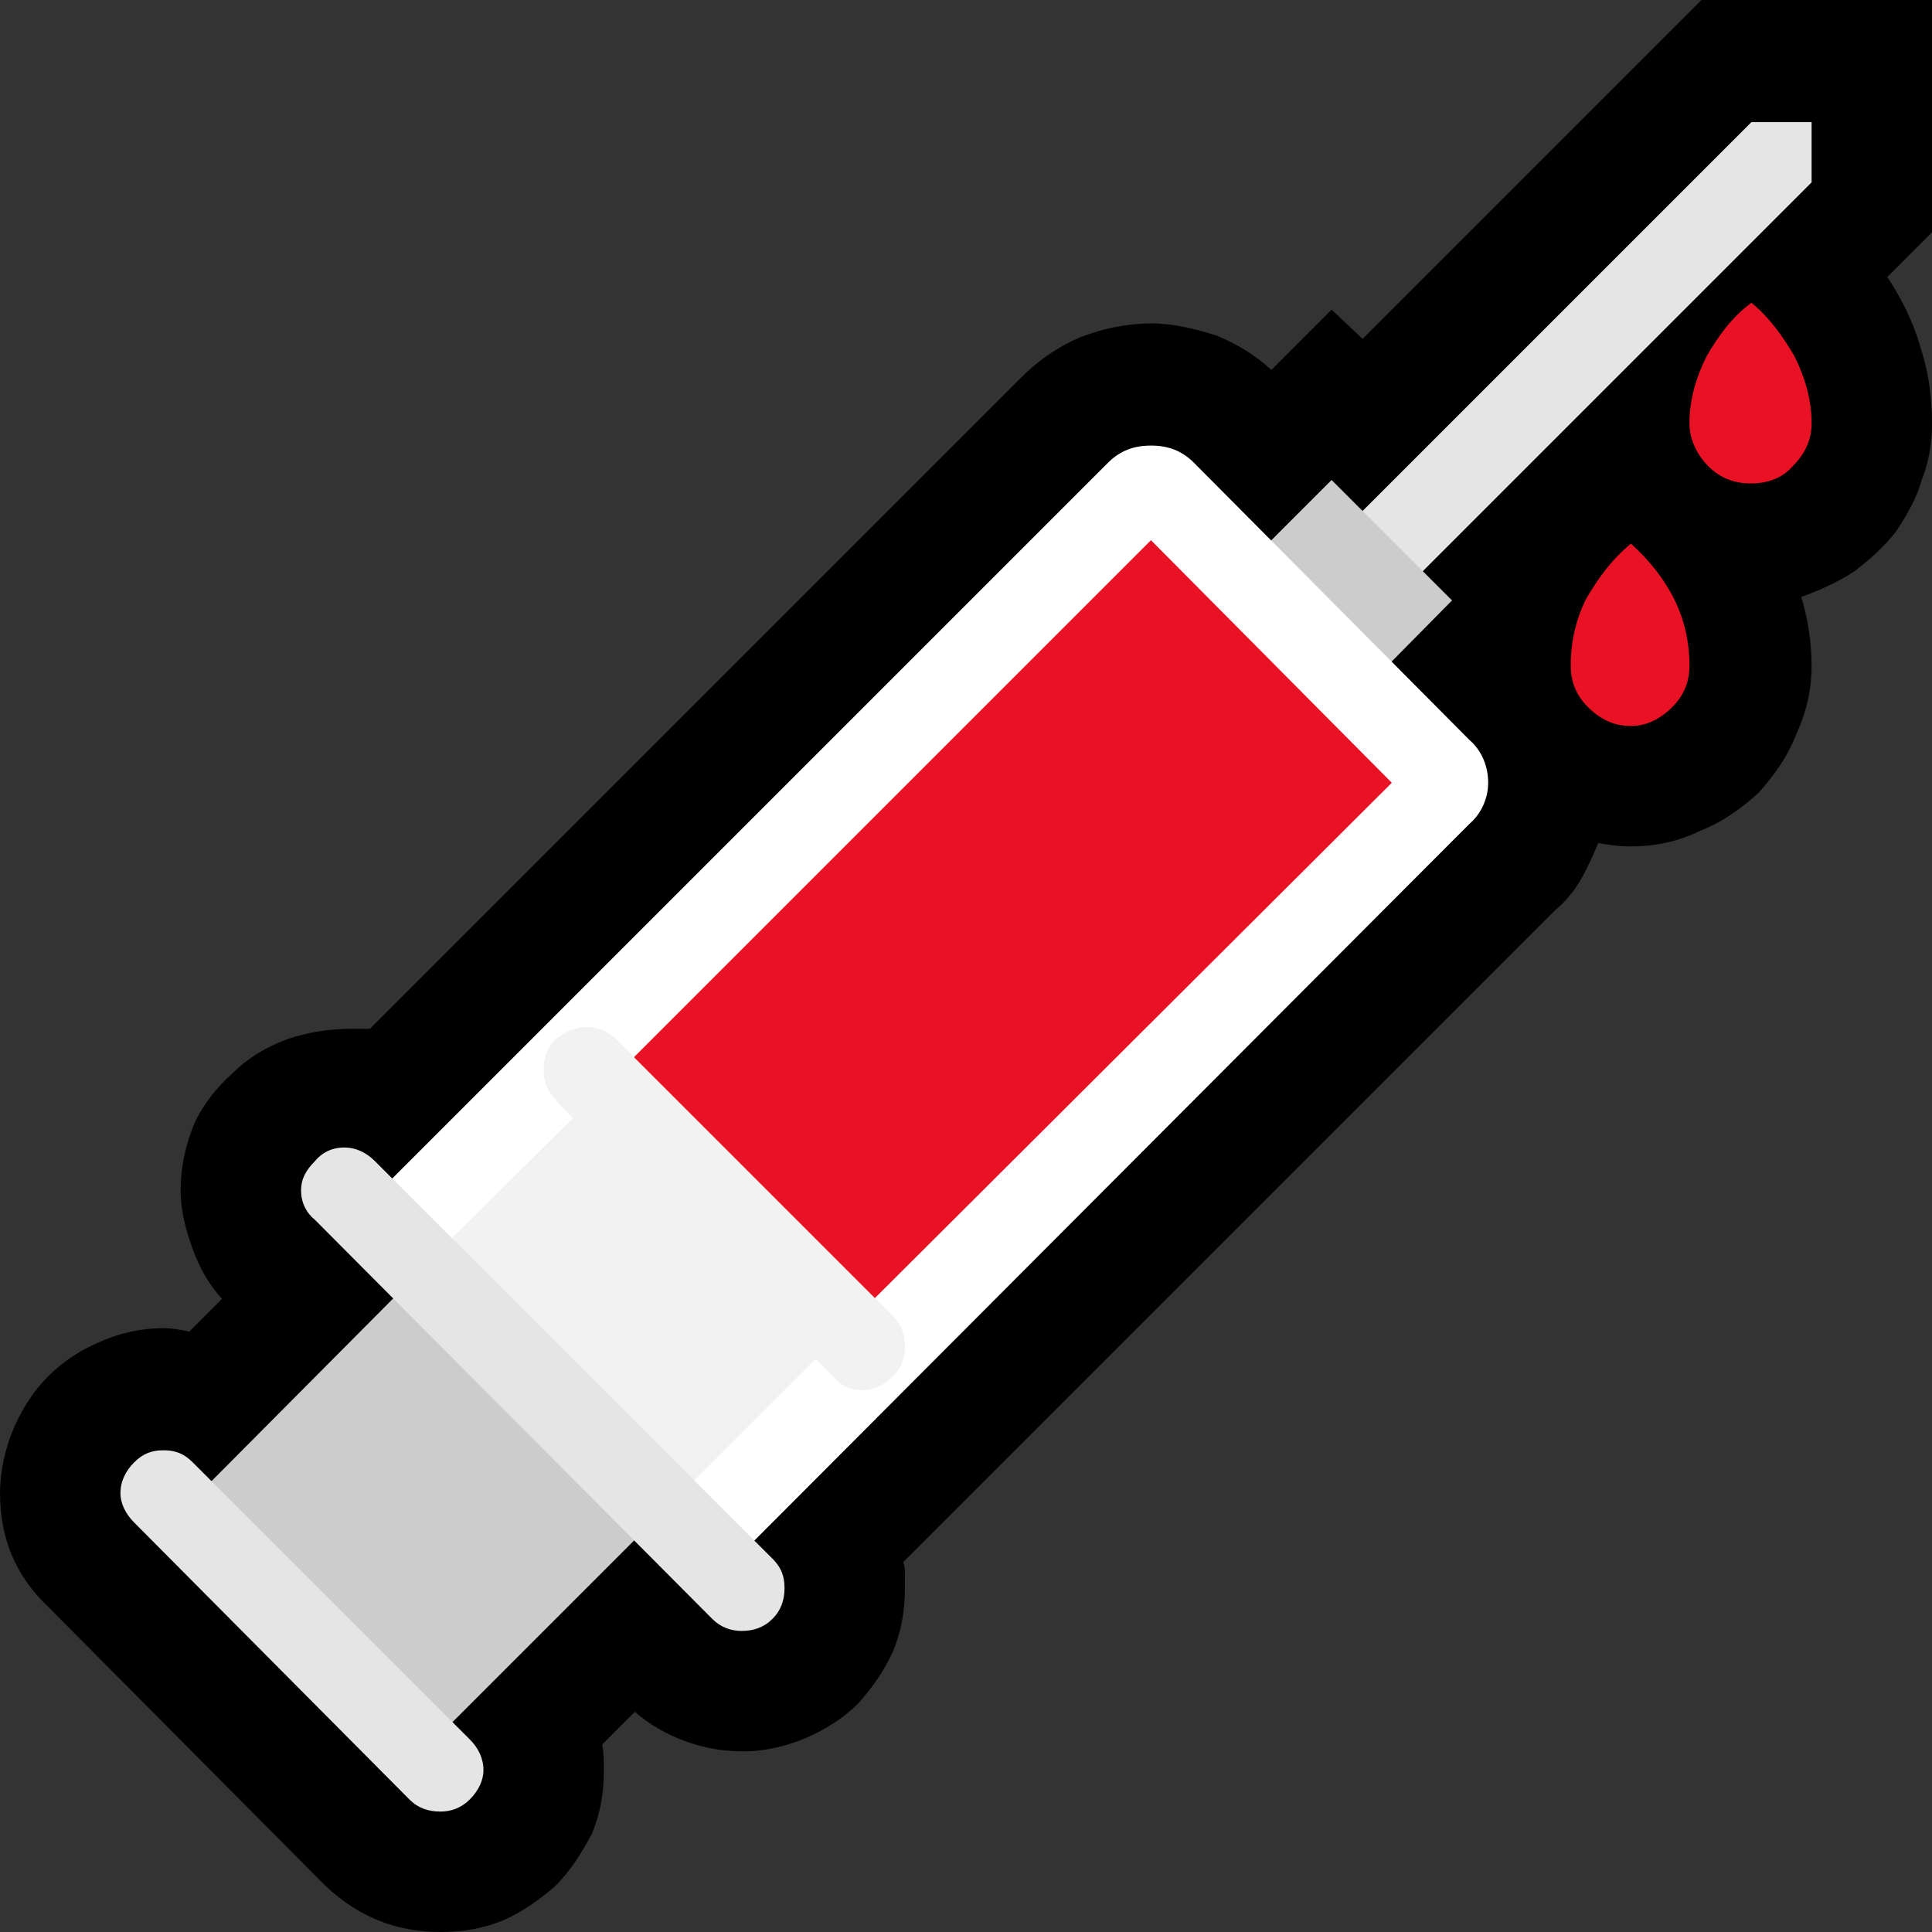 <?xml version="1.0" encoding="UTF-8" standalone="no"?>
<svg
   width="16.845"
   height="16.845"
   viewBox="0 0 16.845 16.845"
   version="1.1"
   xml:space="preserve"
   style="clip-rule:evenodd;fill-rule:evenodd;stroke-linejoin:round;stroke-miterlimit:2"
   id="svg20568"
   sodipodi:docname="emojis.svg"
   xmlns:inkscape="http://www.inkscape.org/namespaces/inkscape"
   xmlns:sodipodi="http://sodipodi.sourceforge.net/DTD/sodipodi-0.dtd"
   xmlns="http://www.w3.org/2000/svg"
   xmlns:svg="http://www.w3.org/2000/svg"><rect x="0" y="0" width="16.845" height="16.845" fill="#333333" stroke="none"/><defs
     id="defs20572" /><sodipodi:namedview
     id="namedview20570"
     pagecolor="#505050"
     bordercolor="#eeeeee"
     borderopacity="1"
     inkscape:pageshadow="0"
     inkscape:pageopacity="0"
     inkscape:pagecheckerboard="0" /><g
     transform="matrix(0.24,0,0,0.24,-666.058,-834.249)"
     id="g20566"><g
       transform="matrix(62.5,0,0,62.5,2767.43,3533.1)"
       id="g17456"><path
         d="m 1.248,-0.913 v 0.135 l -0.026,0.026 c 0.008,0.012 0.015,0.026 0.019,0.04 0.005,0.015 0.007,0.03 0.007,0.045 0,0.012 -0.002,0.023 -0.006,0.033 -0.003,0.011 -0.009,0.021 -0.015,0.03 -0.007,0.009 -0.015,0.016 -0.024,0.023 -0.009,0.006 -0.02,0.011 -0.031,0.015 0.004,0.013 0.006,0.027 0.006,0.04 0,0.014 -0.003,0.027 -0.009,0.04 -0.005,0.013 -0.013,0.024 -0.022,0.034 -0.01,0.009 -0.021,0.017 -0.034,0.022 -0.012,0.006 -0.026,0.009 -0.04,0.009 -0.007,0 -0.014,-0.001 -0.019,-0.002 -0.003,0.007 -0.006,0.014 -0.01,0.021 -0.004,0.007 -0.009,0.013 -0.015,0.018 L 0.65,-0.005 C 0.651,-0.002 0.651,0 0.651,0.002 c 0,0.003 0,0.005 0,0.008 0,0.013 -0.002,0.025 -0.007,0.037 C 0.639,0.058 0.632,0.068 0.624,0.077 0.615,0.086 0.605,0.092 0.594,0.097 0.582,0.102 0.57,0.105 0.557,0.105 0.545,0.105 0.534,0.103 0.523,0.099 0.512,0.095 0.502,0.089 0.494,0.082 L 0.475,0.101 c 0.001,0.005 0.001,0.01 0.001,0.015 0,0.013 -0.002,0.025 -0.007,0.037 C 0.463,0.164 0.457,0.174 0.448,0.183 0.439,0.191 0.429,0.198 0.418,0.203 0.406,0.208 0.394,0.21 0.381,0.21 0.355,0.21 0.333,0.201 0.314,0.183 L 0.153,0.021 C 0.134,0.003 0.125,-0.019 0.125,-0.045 c 0,-0.013 0.003,-0.026 0.008,-0.038 0.005,-0.011 0.011,-0.021 0.02,-0.03 0.008,-0.008 0.018,-0.015 0.03,-0.02 0.011,-0.005 0.024,-0.008 0.037,-0.008 0.005,0 0.01,10e-4 0.015,0.002 L 0.254,-0.158 C 0.246,-0.167 0.241,-0.176 0.237,-0.187 0.233,-0.198 0.23,-0.209 0.23,-0.221 0.23,-0.235 0.233,-0.248 0.238,-0.26 0.243,-0.271 0.251,-0.281 0.26,-0.289 0.269,-0.298 0.279,-0.304 0.292,-0.309 0.304,-0.313 0.316,-0.315 0.33,-0.315 h 0.005 c 0.002,0 0.004,0 0.005,0 l 0.379,-0.379 c 0.01,-0.01 0.022,-0.018 0.034,-0.023 0.013,-0.005 0.027,-0.008 0.041,-0.008 0.013,0 0.025,0.003 0.038,0.007 0.012,0.005 0.022,0.011 0.032,0.02 l 0.035,-0.035 0.018,0.017 0.197,-0.197 z"
         style="fill-rule:nonzero"
         id="path17444" /><path
         d="m 0.221,-0.025 0.182,-0.183 0.13,0.151 -0.171,0.171 z m 0.678,-0.609 0.018,0.018 0.047,-0.01 -0.012,0.045 0.017,0.017 -0.079,0.08 -0.063,-0.078 z"
         style="fill:#cccccc;fill-rule:nonzero"
         id="path17446" /><path
         d="m 0.326,-0.201 0.443,-0.443 c 0.007,-0.007 0.015,-0.01 0.025,-0.01 0.01,0 0.018,0.003 0.025,0.01 l 0.16,0.161 c 0.007,0.006 0.011,0.015 0.011,0.025 0,0.009 -0.004,0.018 -0.011,0.024 L 0.538,0.008 Z"
         style="fill:#ffffff;fill-rule:nonzero"
         id="path17448" /><path
         d="m 0.794,-0.599 0.14,0.141 -0.318,0.317 -0.117,-0.024 -0.023,-0.116 z m 0.349,-0.138 c 0.01,0.008 0.018,0.019 0.025,0.031 0.006,0.012 0.01,0.025 0.01,0.039 0,0.01 -0.004,0.018 -0.011,0.025 -0.006,0.007 -0.015,0.01 -0.024,0.01 -0.01,0 -0.018,-0.003 -0.025,-0.01 -0.007,-0.007 -0.011,-0.016 -0.011,-0.025 0,-0.014 0.004,-0.027 0.01,-0.039 0.007,-0.012 0.015,-0.023 0.026,-0.031 z m -0.07,0.14 c 0.01,0.009 0.019,0.02 0.025,0.032 0.006,0.012 0.009,0.025 0.009,0.039 0,0.009 -0.003,0.017 -0.01,0.024 -0.007,0.007 -0.015,0.011 -0.024,0.011 -0.01,0 -0.018,-0.004 -0.025,-0.011 -0.007,-0.007 -0.01,-0.015 -0.01,-0.024 0,-0.014 0.003,-0.027 0.009,-0.039 0.007,-0.012 0.015,-0.023 0.026,-0.032 z"
         style="fill:#e81224;fill-rule:nonzero"
         id="path17450" /><path
         d="m 0.466,-0.316 c 0.007,0 0.013,0.003 0.017,0.007 l 0.161,0.161 c 0.005,0.005 0.007,0.011 0.007,0.018 0,0.006 -0.002,0.012 -0.007,0.017 -0.005,0.005 -0.011,0.008 -0.018,0.008 -0.006,0 -0.011,-0.002 -0.015,-0.006 C 0.607,-0.115 0.603,-0.119 0.599,-0.123 L 0.5,-0.024 0.361,-0.167 0.458,-0.263 C 0.454,-0.267 0.45,-0.271 0.447,-0.275 0.443,-0.279 0.441,-0.285 0.441,-0.291 c 0,-0.007 0.002,-0.013 0.007,-0.018 0.005,-0.004 0.011,-0.007 0.018,-0.007 z"
         style="fill:#f2f2f2;fill-rule:nonzero"
         id="path17452" /><path
         d="m 0.325,-0.246 c 0.007,0 0.013,0.003 0.018,0.008 l 0.231,0.231 c 0.005,0.005 0.007,0.01 0.007,0.017 0,0.007 -0.002,0.013 -0.007,0.018 C 0.569,0.033 0.563,0.035 0.556,0.035 0.55,0.035 0.544,0.033 0.539,0.028 L 0.308,-0.204 C 0.303,-0.208 0.3,-0.214 0.3,-0.221 c 0,-0.007 0.003,-0.012 0.008,-0.017 0.004,-0.005 0.01,-0.008 0.017,-0.008 z m 0.818,-0.596 h 0.035 v 0.035 L 0.952,-0.581 0.917,-0.616 Z M 0.22,-0.07 c 0.007,0 0.012,0.002 0.017,0.007 L 0.398,0.098 C 0.403,0.103 0.406,0.109 0.406,0.116 0.406,0.122 0.403,0.128 0.398,0.133 0.393,0.138 0.387,0.14 0.381,0.14 0.374,0.14 0.368,0.138 0.363,0.133 L 0.203,-0.028 C 0.198,-0.033 0.195,-0.039 0.195,-0.045 c 0,-0.007 0.003,-0.013 0.008,-0.018 0.005,-0.005 0.01,-0.007 0.017,-0.007 z"
         style="fill:#e5e5e5;fill-rule:nonzero"
         id="path17454" /></g></g></svg>
